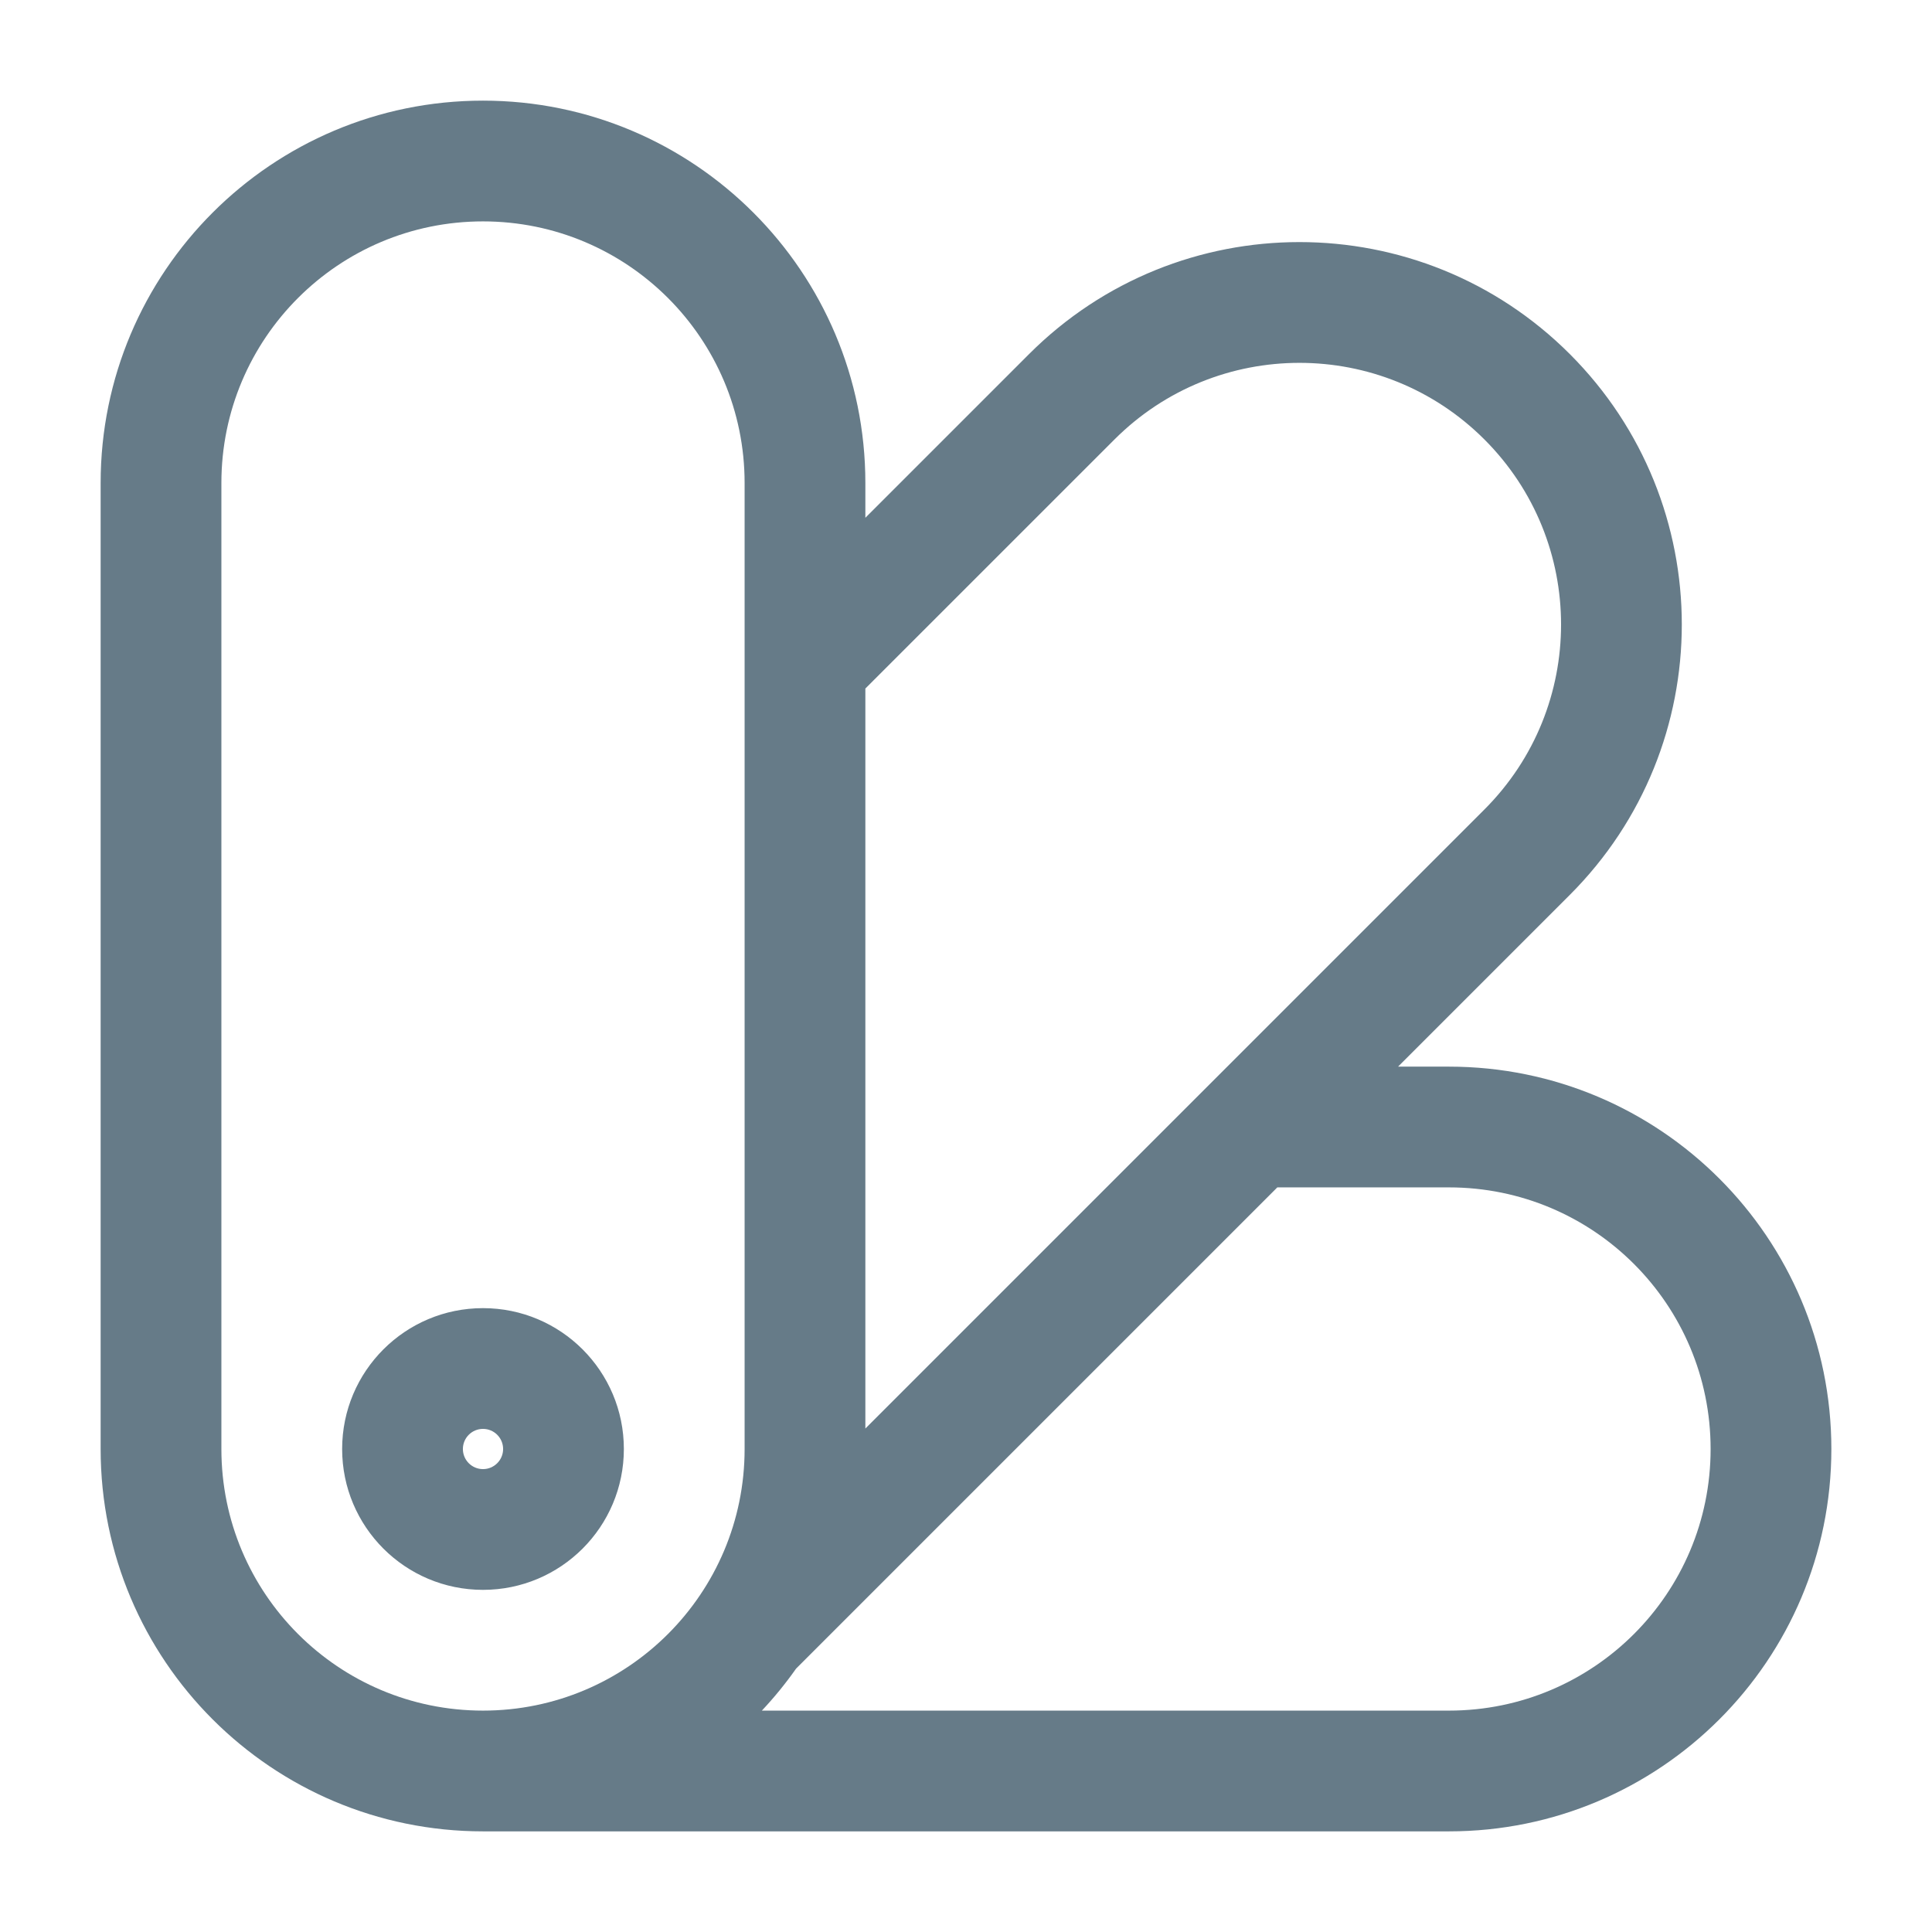 <svg width="44" height="44" viewBox="0 0 44 44" fill="none" xmlns="http://www.w3.org/2000/svg">
<path fill-rule="evenodd" clip-rule="evenodd" d="M2.292 11C2.292 6.191 6.191 2.292 11 2.292C15.809 2.292 19.708 6.191 19.708 11V11.792L23.436 8.064C26.837 4.663 32.351 4.663 35.752 8.064C39.152 11.465 39.152 16.979 35.752 20.38L31.84 24.292H33C37.809 24.292 41.708 28.191 41.708 33C41.708 37.809 37.809 41.708 33 41.708H11C6.191 41.708 2.292 37.809 2.292 33V11ZM17.351 38.958H33C36.291 38.958 38.958 36.291 38.958 33C38.958 29.709 36.291 27.042 33 27.042H29.09L18.13 38.002C17.893 38.339 17.632 38.659 17.351 38.958ZM19.708 32.534L33.807 18.435C36.134 16.108 36.134 12.336 33.807 10.009C31.48 7.682 27.708 7.682 25.381 10.009L19.708 15.681V32.534ZM11 5.042C7.709 5.042 5.042 7.709 5.042 11V33C5.042 36.291 7.709 38.958 11 38.958C14.291 38.958 16.958 36.291 16.958 33V11C16.958 7.709 14.291 5.042 11 5.042ZM11 32.542C10.747 32.542 10.542 32.747 10.542 33C10.542 33.253 10.747 33.458 11 33.458C11.253 33.458 11.458 33.253 11.458 33C11.458 32.747 11.253 32.542 11 32.542ZM7.792 33C7.792 31.228 9.228 29.792 11 29.792C12.772 29.792 14.208 31.228 14.208 33C14.208 34.772 12.772 36.208 11 36.208C9.228 36.208 7.792 34.772 7.792 33Z" fill="#667B88"/>
</svg>

